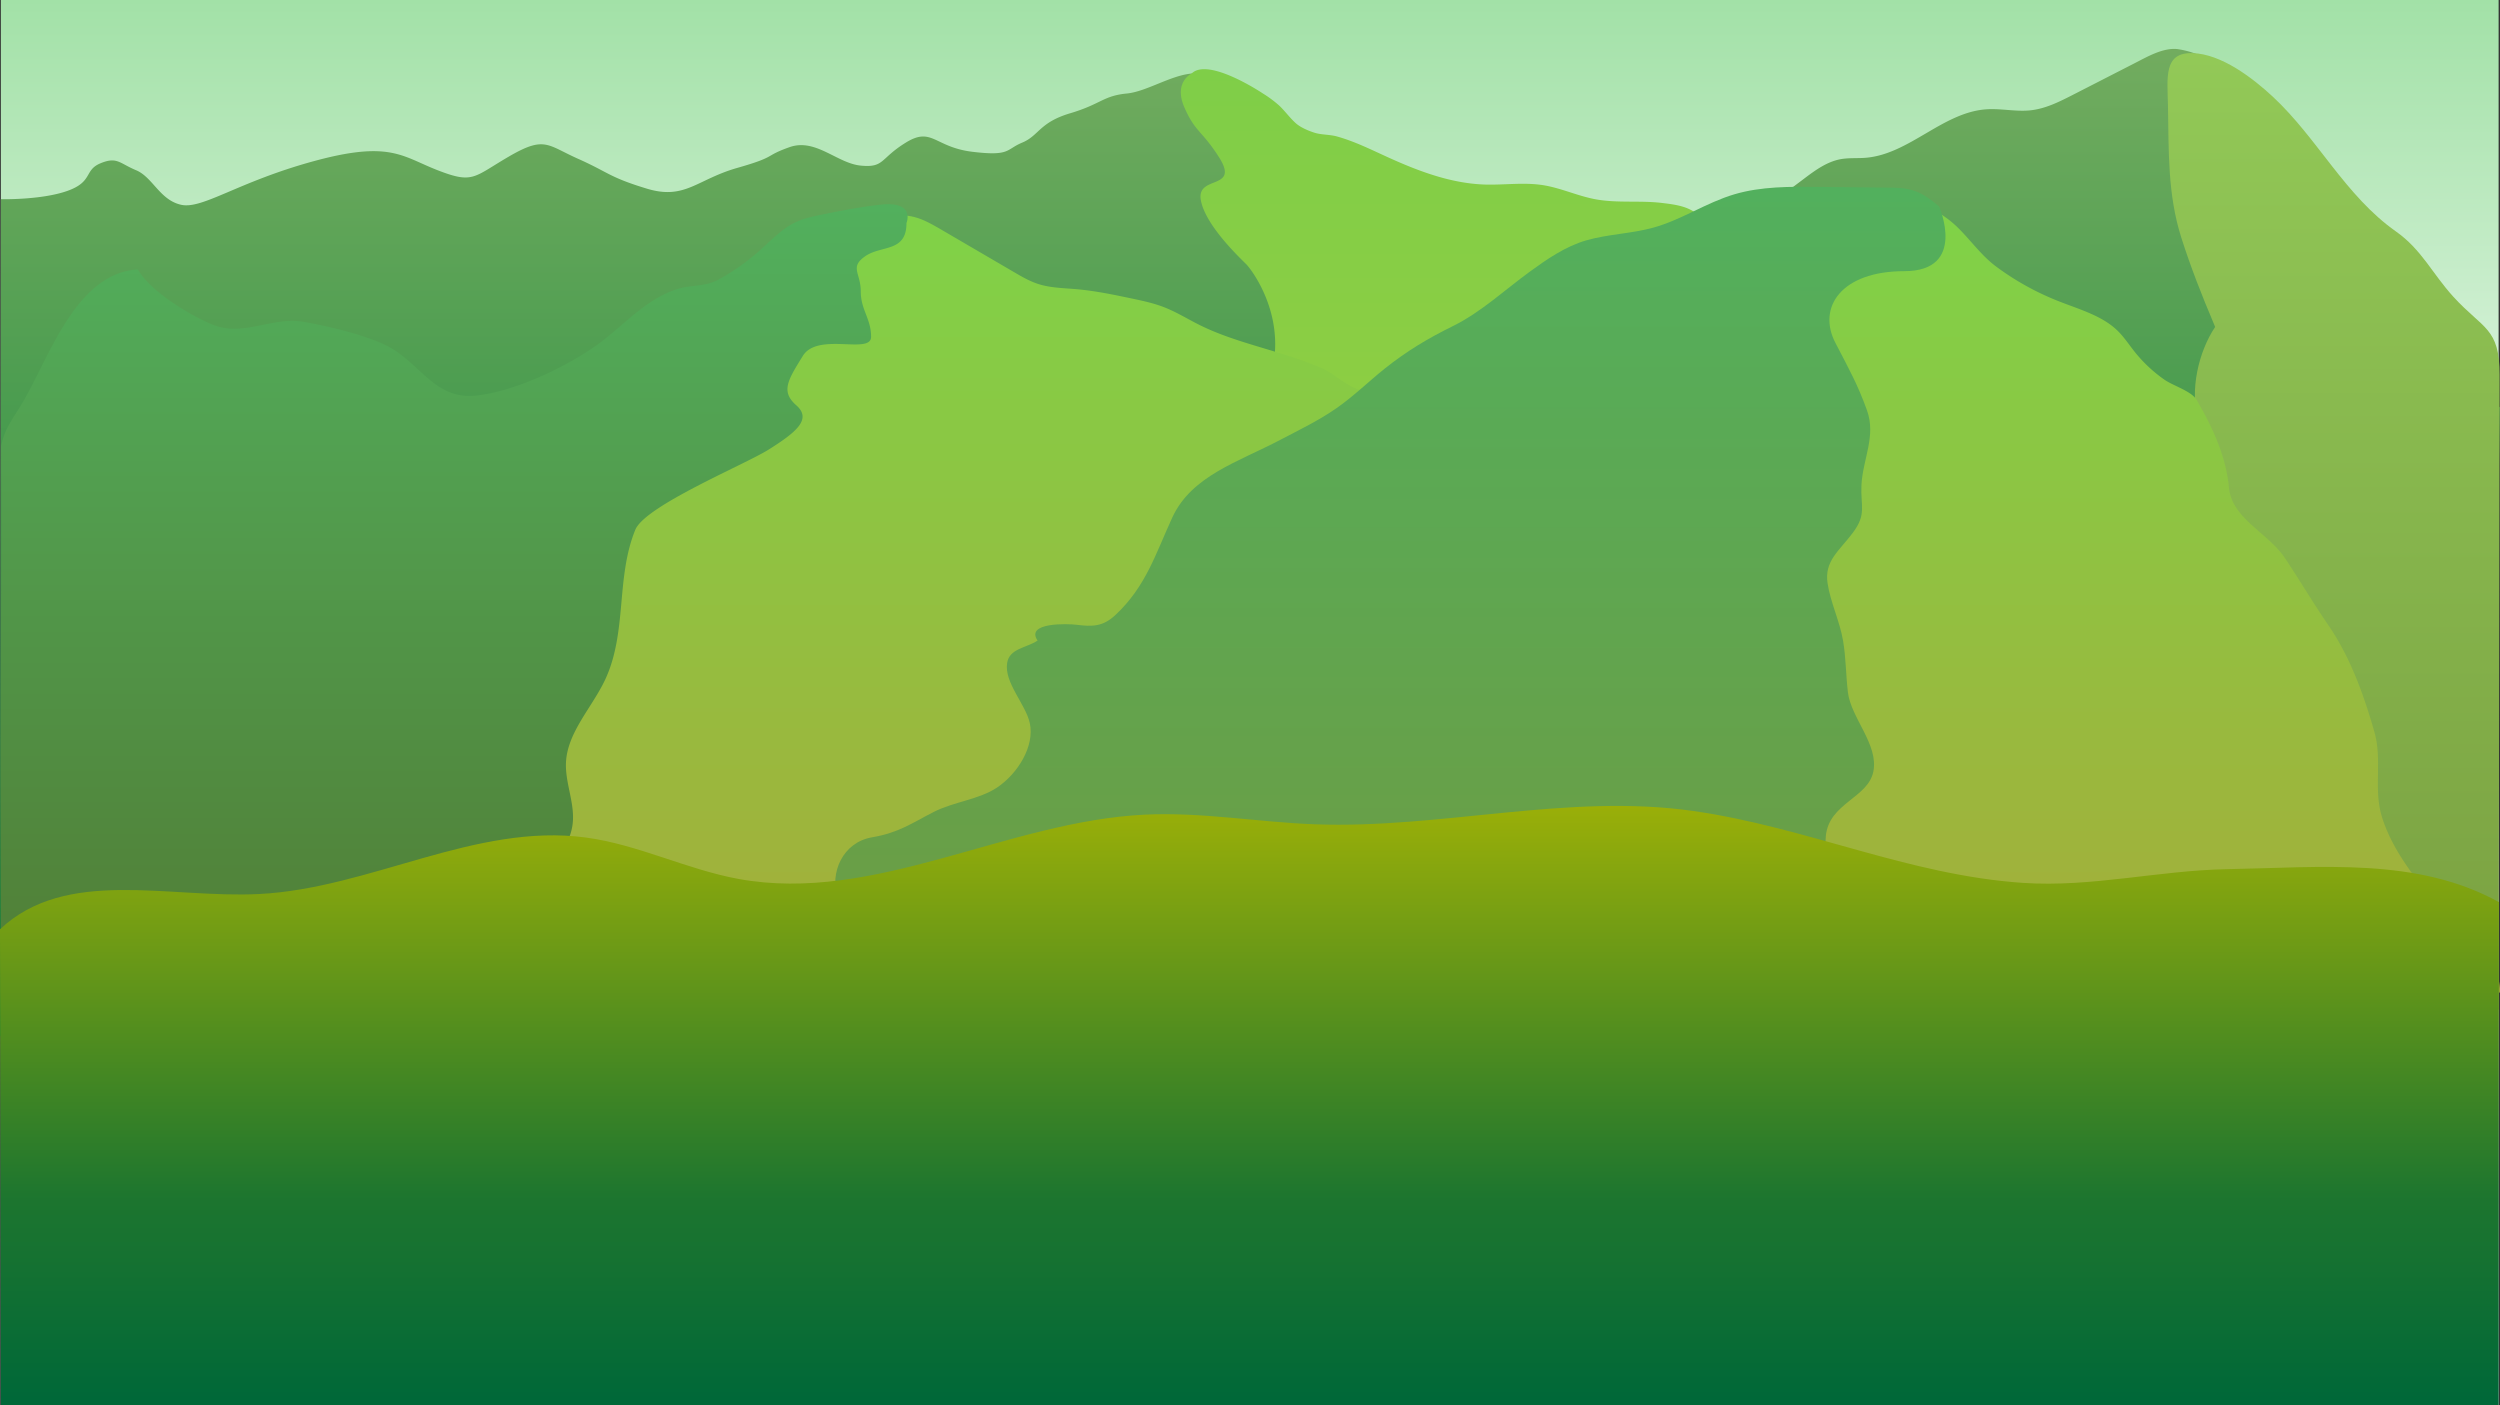 <svg id="Layer_1" data-name="Layer 1" xmlns="http://www.w3.org/2000/svg" xmlns:xlink="http://www.w3.org/1999/xlink" viewBox="0 0 1921.72 1080"><rect x="0" y="0" width="1921.72" height="1080" fill="#333333" stroke="none"/><defs><style>.cls-1{fill:url(#linear-gradient);}.cls-2{fill:url(#linear-gradient-2);}.cls-3{fill:url(#linear-gradient-3);}.cls-4{fill:url(#linear-gradient-4);}.cls-5{fill:url(#linear-gradient-5);}.cls-6{fill:url(#linear-gradient-6);}.cls-7{fill:url(#linear-gradient-7);}.cls-8{fill:url(#linear-gradient-8);}</style><linearGradient id="linear-gradient" x1="960.66" x2="960.66" y2="1080" gradientUnits="userSpaceOnUse"><stop offset="0" stop-color="#a2e1a7"/><stop offset="0.5" stop-color="#fff"/><stop offset="1" stop-color="#fff"/></linearGradient><linearGradient id="linear-gradient-2" x1="960.11" y1="796.53" x2="960.11" y2="37.58" gradientUnits="userSpaceOnUse"><stop offset="0" stop-color="#068135"/><stop offset="1" stop-color="#72ac5f"/></linearGradient><linearGradient id="linear-gradient-3" x1="1237.86" y1="790.08" x2="1237.86" y2="53.19" gradientUnits="userSpaceOnUse"><stop offset="0" stop-color="#a6ce39"/><stop offset="1" stop-color="#7fce48"/></linearGradient><linearGradient id="linear-gradient-4" x1="1793.11" y1="779.15" x2="1793.11" y2="40.82" gradientUnits="userSpaceOnUse"><stop offset="0" stop-color="#7aa041"/><stop offset="1" stop-color="#92c957"/></linearGradient><linearGradient id="linear-gradient-5" x1="964.11" y1="773.4" x2="964.11" y2="156.41" gradientUnits="userSpaceOnUse"><stop offset="0" stop-color="#a6ac39"/><stop offset="1" stop-color="#7fd348"/></linearGradient><linearGradient id="linear-gradient-6" x1="1063.2" y1="759.65" x2="1063.2" y2="143.63" gradientUnits="userSpaceOnUse"><stop offset="0" stop-color="#6d9c43"/><stop offset="1" stop-color="#52b05d"/></linearGradient><linearGradient id="linear-gradient-7" x1="348.37" y1="766.2" x2="348.37" y2="156.95" gradientUnits="userSpaceOnUse"><stop offset="0" stop-color="#517d35"/><stop offset="1" stop-color="#52b05d"/></linearGradient><linearGradient id="linear-gradient-8" x1="959.78" y1="619.51" x2="959.78" y2="1080" gradientUnits="userSpaceOnUse"><stop offset="0" stop-color="#9aaf08"/><stop offset="0.66" stop-color="#1c752f"/><stop offset="0.75" stop-color="#167231"/><stop offset="0.99" stop-color="#006838"/></linearGradient></defs><title>Mountains</title><rect class="cls-1" x="0.66" width="1920" height="1080"/><path class="cls-2" d="M1902.83,311.49s-60.27-58.47-82.19-69.1-11,0-34.7,1.77-51-164.7-62-171.79c-9.24-6-13.22-17.7-22.68-24a70.59,70.59,0,0,0-27.76-10.58c-11.29-1.46-23.83,6-33.52,10.92l-47,24.07c-10.36,5.3-21,10.7-32.57,12-11.35,1.26-22.82-1.53-34.21-.75-33.56,2.32-59.23,34.53-92.76,37.26-6.45.52-13-.08-19.37,1.1-10.56,2-19.55,8.61-28.12,15.08L1354,161.5c-4.26,3.21-8.91,8.11-14,9.48-4.28,1.14-10,.39-14.42.42-23.18.12-46.34-1.48-69.53-1.48-34.7,0-133.28-12.44-178.94-21.3s-49.34-29.24-64-39.87-69.23-46-87.49-51.36-41.84,12.72-60.11,14.49S845.76,80,822,87.06s-24,17.21-36.83,22.53-9.13,10.63-38.35,7.09-31-19.49-51.14-7.09S679.26,129.07,661,127.3,626.3,106,606.21,113.13s-9.13,7.09-40.18,15.95-40.18,24.81-69.4,15.95-29.22-12.4-53-23-25.57-17.72-53-1.77-27.39,21.26-54.79,10.63-36.53-23-95-7.09S155.09,161,138.65,157.43s-21.91-21.26-34.7-26.58-14.61-10.63-27.4-5.32S71.07,139.71,51,146.79s-51,6.34-51,6.34l-0.67,643.4H1914l6.87-483.59Z" transform="translate(0.66 0)"/><path class="cls-3" d="M915.3,56.55s-13.95,6.51-5.63,25.78,13.59,17.94,26.71,38.53c16.35,25.65-17.4,13.37-14,32.84s30,44.44,35,49.48,47.87,61.22-.88,123.08c-6.13,7.78,295.14,448.47,295.18,450.82,1.66,104.5,317-455.67,317-455.67s-82.88-92.12-116.63-109.94c-12.7-6.7-74.39,6.83-88.3-.41a210.15,210.15,0,0,1-58.2-44.81c-7.07-7.63-18.41-9-28.66-10.24-17-2.06-34.37.3-51.32-2.87-13.66-2.56-26.49-8.68-40.22-10.83-14.68-2.3-29.66,0-44.51-.44-26.24-.83-51.4-10.38-75.29-21.28-12.62-5.76-25.17-12-38.6-15.72-5.49-1.52-11.9-1.19-17.07-2.82-4.86-1.53-11-4.12-14.72-7.55-4.52-4.13-8.09-9.16-12.54-13.37a88.84,88.84,0,0,0-12.51-9.28S928.16,43.69,915.3,56.55Z" transform="translate(0.66 0)"/><path class="cls-4" d="M1920,776v-5.5l0.37-234.91,0.27-169.81c0-25.86.13-51.73,0.12-77.59,0-36.53-12.67-34.95-35.7-60.24-16-17.6-24.18-36.08-44.07-50.09-38.87-27.37-60.23-71.62-94.58-103.54C1731,60,1706.92,41.47,1684.73,40.83c-22.49-.65-19.3,18.85-18.9,40.34,0.66,34.83-.37,68.14,10.26,101.54,7.14,22.45,15.8,44.47,25,66.16l1,2.45c-12.69,18.89-19.74,48.9-12.93,71.48,5.2,17.22,16.12,28,18.93,46.5,5.7,37.42-15.45,71.33,6.56,105.74,9.79,15.31,28.77,24.28,34.75,42.11,5.87,17.51-1.79,37.67-.55,55.6,2.46,35.37,30.79,86,54.94,112.46,16.66,18.22,22.39,18.23,19.17,41.68-2.88,21-7.17,29.46,12.05,42.64C1859.55,786.33,1891.25,776,1920,776Z" transform="translate(0.66 0)"/><path class="cls-5" d="M18.56,773.4l-5-22.68c0.64,7-6.43-423.56-6.43-423.56s54.92,4.14,73.33-4.81,12.88,5.12,36.81-2-2.53,7.43,30.6,30.7,65.87-6.27,135.81-9.85c29.87-1.53,37.19-21.27,63.28-23,35-2.3,99.42-28.93,117.35-35.08,31.29-10.74,44.17-60.35,81-53.19s35.8-42.31,68.92-51.26c21.37-5.78,41.91-10.55,64.21-12.65,22-2.07,28.29,1,46.79,11.86l53.64,31.33c6.05,3.54,12.18,7.11,19,9.24,9.19,2.86,19.14,3,28.84,3.83,14.36,1.26,28.44,4.19,42.47,7.15,8.31,1.75,16.66,3.54,24.49,6.53,9.88,3.77,18.69,9.37,28.06,14,19.41,9.63,40.89,15.12,61.78,21.64,10.68,3.33,21.36,6.77,31.5,11.26,9.51,4.21,18.34,12.87,27.73,16.25,14.68,5.29,23.3-7.32,33.43-15.34,13.92-11,29.71-17.53,48.86-16.31,33.57,2.15,42.19-70,95.19-68.45,56.52,1.66,117.72-43.44,145.33-32.7s45.94,8,82.75-6.33c21.69-6.61,31.15-4.11,47.81,8,13.82,10,23.21,26.15,37.43,36.76a208.47,208.47,0,0,0,48,26.7c15.75,6.22,33,11,44.84,22.1,5.51,5.17,9.49,11.43,14.13,17.23a109.58,109.58,0,0,0,22.47,21c6.3,4.45,18.94,8.27,23.84,14.18a10.34,10.34,0,0,1,1,1.38c12.43,21.27,22.66,43.64,24.94,67.68,2.26,23.76,30,34.5,43,54,11.41,17.12,21.83,34.75,33.52,51.81,16.94,24.74,27.31,54,35.26,81.94,6.09,21.37-.72,43.2,5.54,64.4,5.57,18.86,17.29,36.64,29.79,52.6,15.06,19.25,34.2,34.88,49.77,52.92,7,8.15,12,20.37,11.26,30.32" transform="translate(0.66 0)"/><path class="cls-6" d="M639.55,759.58c-20.92-7.89,5-22.76,9.92-31.88,7-13.07-2.4-25.26-6.31-37.4-6.2-19.27,3.88-42.79,26.45-46.66,20.68-3.54,30.39-10.78,47.44-19.5,15.25-7.8,34.88-9.53,48.68-18.75,16-10.71,29-31.77,25.23-49.42-3.15-14.74-19.95-31.28-17.42-46.51,1.83-11.05,14.7-11.33,23.38-17.07-9.64-14.09,23-13,29.95-12.14,12.2,1.5,20.27,1.53,30-7.62,23.22-21.73,30.7-46.72,43.54-74.71,14.75-32.15,50.49-42.7,83-59.77,14.69-7.71,29.8-15,43.19-24.32s24.64-20.48,37.19-30.51c16.74-13.37,33.23-23.24,52.65-32.8,21.15-10.4,40.15-28.11,58.92-41.75,12.91-9.38,27.16-19.31,43.28-24,16.65-4.8,34.49-5.12,51.21-9.69,22.07-6,40.83-19.26,62.74-25.74,20.55-6.08,42.72-5.91,64.4-5.68l57.72,0.61c15.9,0.17,24.12,4.9,35.24,14.53,0,0,21.75,49.64-26.79,49.64s-67.07,27.91-53,55.05c11,21.13,17.2,32.22,24.3,51.89,7.18,19.88-3.25,37.56-4.24,57.49-0.8,16.27,4.14,22.24-6.58,36.6-10.44,14-22.12,21.63-19.45,39,2.23,14.57,9.37,29.21,11.89,44,2.24,13.25,2.15,26.42,3.72,39.64,2.34,19.75,23.76,40.27,19.56,61-4.14,20.41-34.08,24.17-36.52,49.49-2.34,24.25,12.23,37.12,20.32,58.44,5.15,13.59,1.94,23.46-3.28,34.88-3.55,7.76-10.85,16.59-3.4,23.64" transform="translate(0.66 0)"/><path class="cls-7" d="M0,766.2q-0.12-74.91-.24-149.81c-0.12-79.81.68-159.74,0.57-239.55,0-10.58-.17-22.83-0.17-33.67C2.91,329.41,8.56,323,16.43,309.88c20.39-34,40.94-100.06,88.92-102.76,9.18,16.68,40.85,35.82,57.65,42.51,23.7,9.43,45.43-6.38,69.45-2.27,18.26,3.12,50.14,10.53,66.39,19.55,23.72,13.18,35.42,40.27,65.9,37.22,29.85-3,69.69-21.87,93.83-39.23,11.82-8.5,22-18.65,33.52-27.42,8-6.06,16.84-11.54,26.74-14.93,11.06-3.79,22.48-1.94,32.76-7.6a171.41,171.41,0,0,0,30.15-21c7.22-6.31,13.83-13.21,21.76-18.81a48.11,48.11,0,0,1,7.35-4.28c7.56-3.55,15.41-4.91,24.36-6.73,13.58-2.76,26.94-5.21,40.79-6.78,27.36-3.1,20.14,14.1,20.14,14.1,0.07,22.62-19.25,16.91-31.61,25.44S661,209.78,661,224s7.94,20.94,7.94,34.89-41-3.89-52.49,14.72-17.14,27.28-5,37.95,0,20.69-21.48,34.16c-18.15,11.38-94.71,43.05-102.26,61.48s-9.11,38.27-10.86,57.8-3.85,39.4-12.36,57.5c-10,21.24-28.75,40.15-30.06,63.11-0.93,16.25,7.25,32.3,5,48.46-2.31,16.87-15.58,31-30.19,42.14s-31.19,20.39-43.93,33.17S344,739.92,349.62,756.18" transform="translate(0.66 0)"/><path class="cls-8" d="M1920.21,693.42c-62.91-34.69-136.73-26.59-208.56-25.31-53.05.94-104.34,14.12-157.28,10.55-88.43-6-165.72-42.7-253.46-55.26-96.24-13.79-193.74,13.83-290.89,10.23-43.49-1.61-86.78-9.48-130.25-7.44-106.13,5-208.05,68.53-312.58,49.47-40-7.3-77.31-26.48-117.62-31.88-84.66-11.34-165.7,39.13-251,43.44C128.86,690.74,50.14,666.5-.66,714.33L0,1080H1920Z" transform="translate(0.66 0)"/></svg>